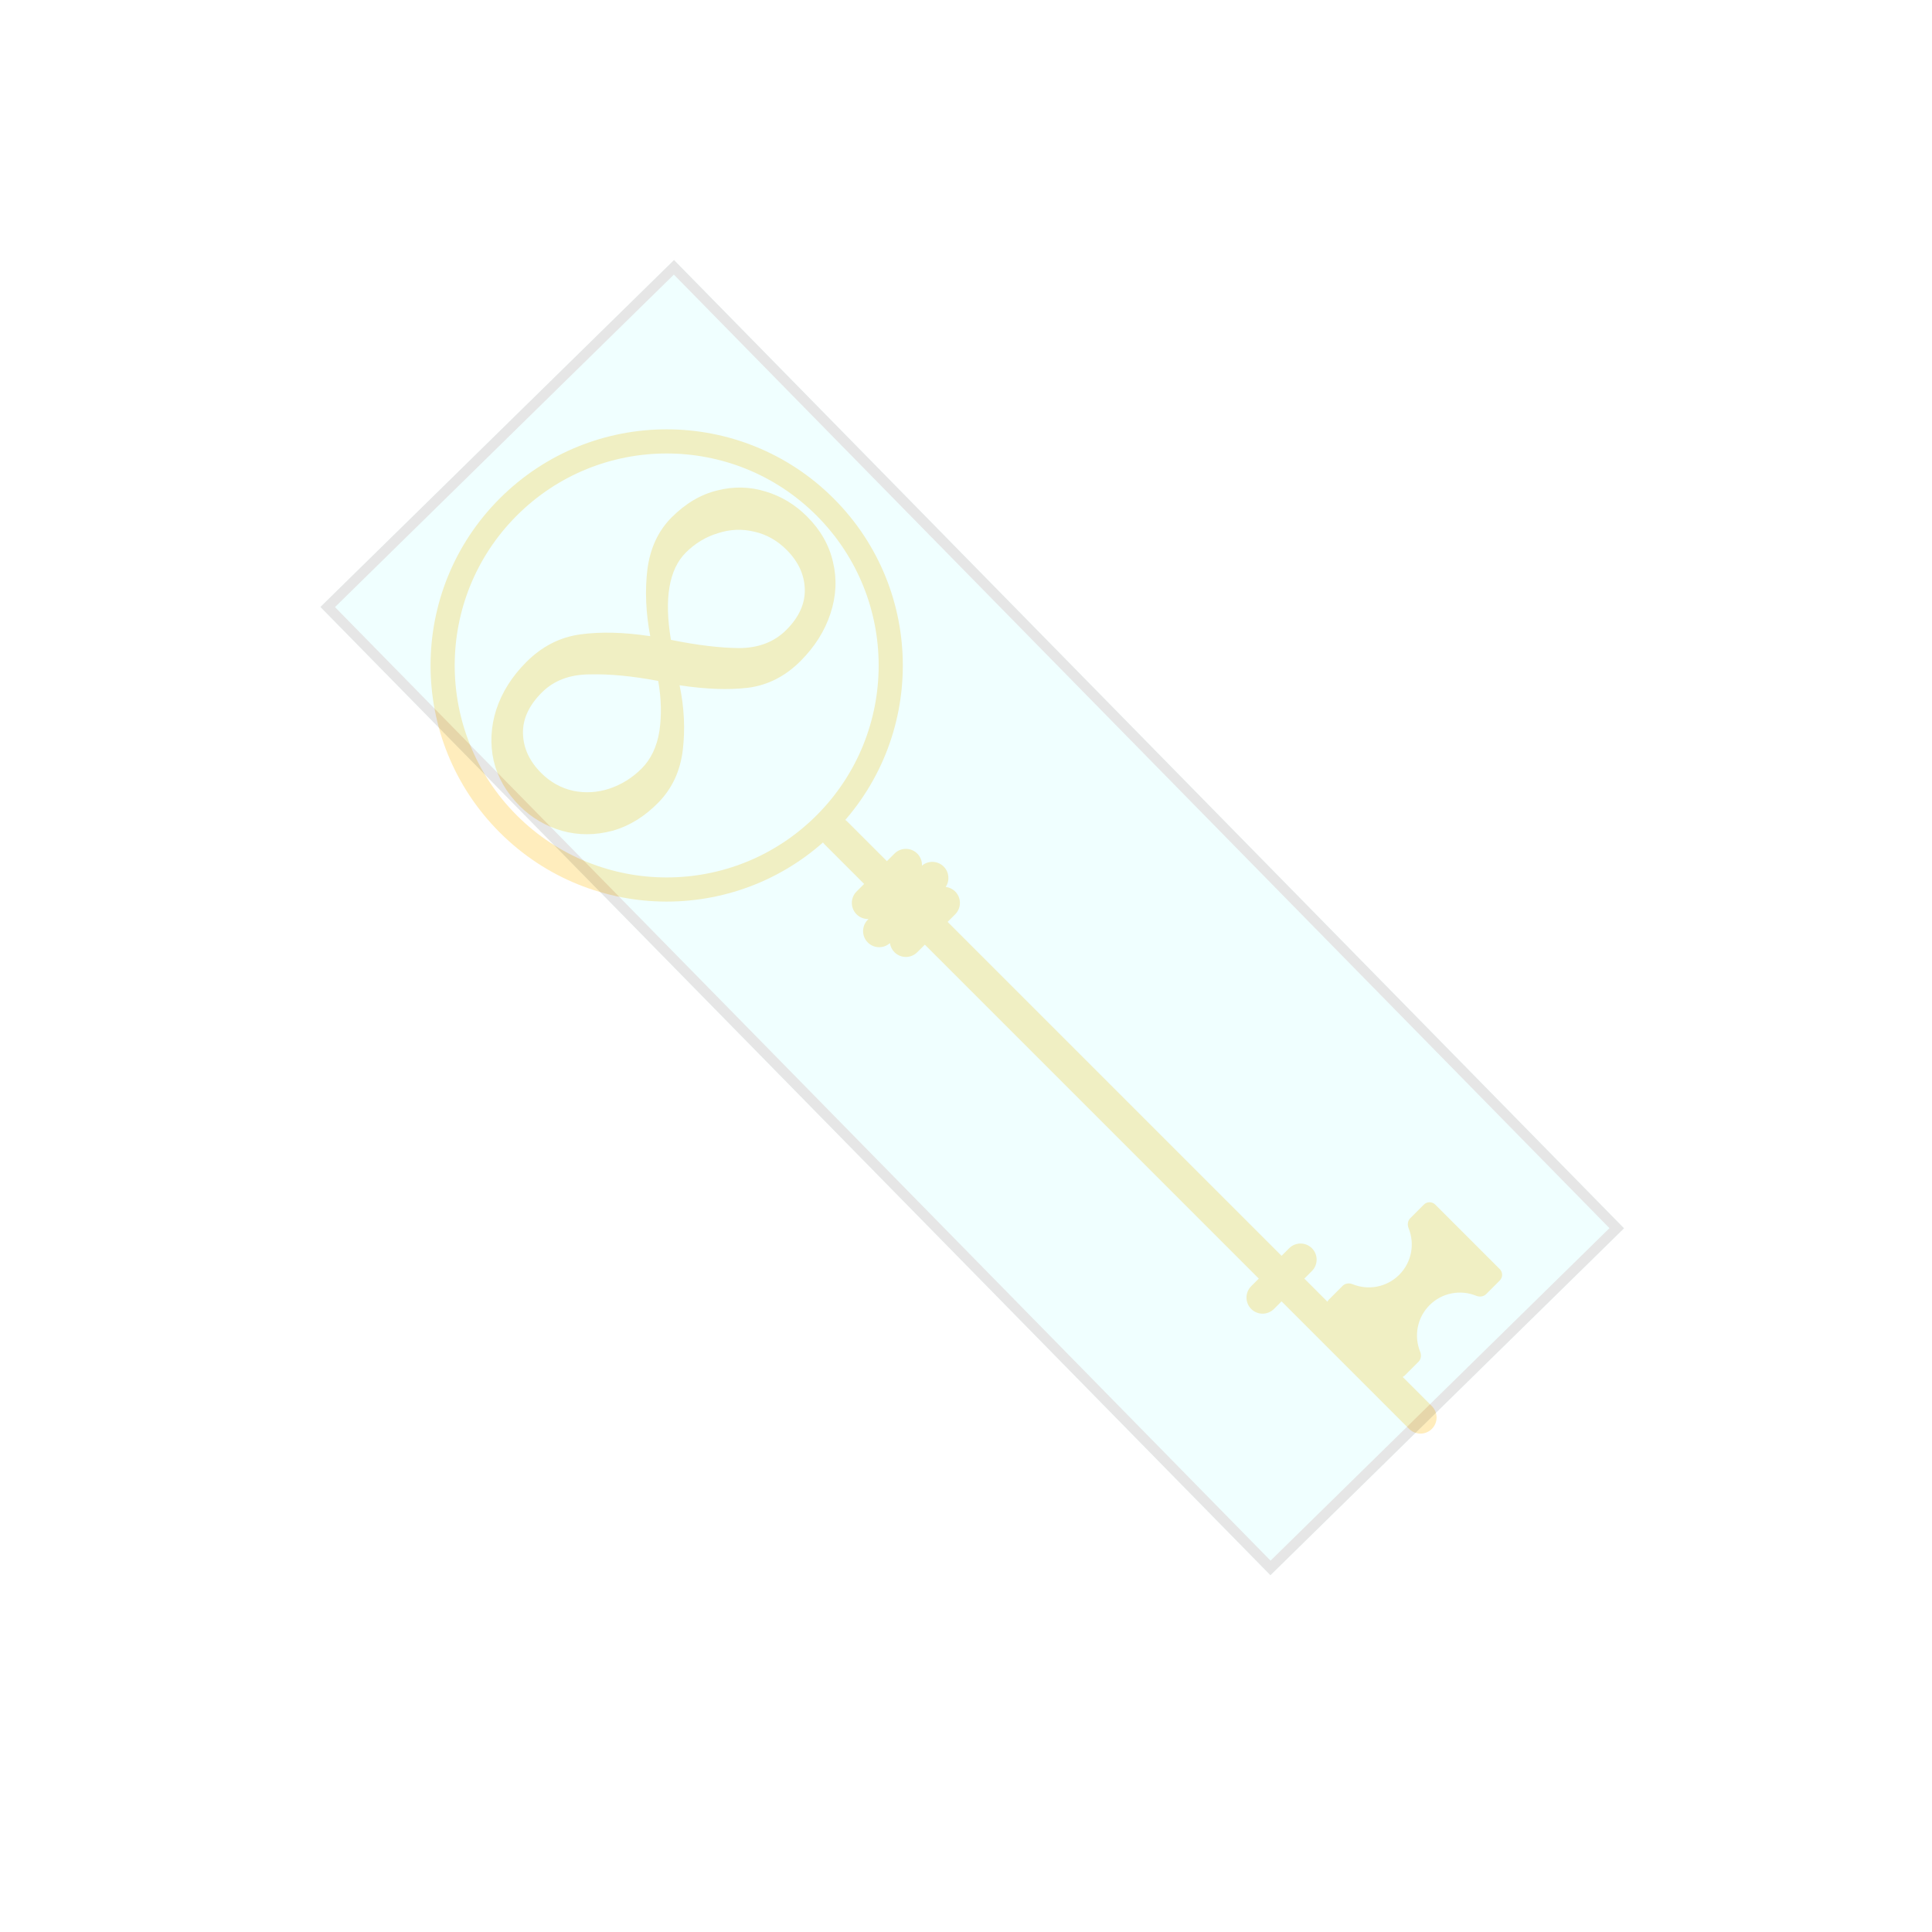 <svg width="240" height="240" viewBox="0 0 240 240" fill="none" xmlns="http://www.w3.org/2000/svg">
<g clip-path="url(#clip0)">
<g filter="url(#filter0_d)">
<path fill-rule="evenodd" clip-rule="evenodd" d="M102.447 102.079C101.666 102.86 101.666 104.126 102.447 104.907L107.346 109.806L106.403 110.749C105.622 111.53 105.622 112.796 106.403 113.577C106.812 113.986 107.355 114.181 107.891 114.162L107.802 114.251C107.021 115.032 107.021 116.298 107.802 117.079C108.557 117.834 109.765 117.859 110.55 117.155C110.608 117.57 110.797 117.971 111.117 118.291C111.898 119.072 113.164 119.072 113.945 118.291L114.888 117.348L156.372 158.832L155.429 159.775C154.648 160.556 154.648 161.822 155.429 162.603C156.21 163.384 157.476 163.384 158.257 162.603L159.2 161.66L175.043 177.503C175.824 178.284 177.09 178.284 177.872 177.503C178.653 176.722 178.653 175.456 177.872 174.675L174.245 171.048C174.345 171 174.438 170.935 174.521 170.853L176.213 169.161C176.535 168.838 176.589 168.341 176.417 167.918C175.631 165.991 176.021 163.696 177.585 162.132C179.149 160.567 181.444 160.178 183.372 160.964C183.794 161.136 184.291 161.082 184.614 160.76L186.306 159.068C186.696 158.677 186.696 158.044 186.306 157.653L178.292 149.639C177.901 149.249 177.268 149.249 176.878 149.639L175.186 151.331C174.863 151.654 174.81 152.151 174.982 152.574C175.768 154.502 175.378 156.796 173.814 158.361C172.249 159.925 169.955 160.314 168.027 159.529C167.604 159.356 167.107 159.41 166.785 159.733L165.093 161.425C165.01 161.507 164.945 161.601 164.897 161.701L162.029 158.832L162.971 157.889C163.752 157.108 163.752 155.842 162.971 155.061C162.19 154.28 160.924 154.28 160.143 155.061L159.2 156.003L117.716 114.52L118.659 113.577C119.44 112.796 119.44 111.53 118.659 110.749C118.328 110.418 117.91 110.227 117.479 110.177C117.999 109.399 117.916 108.338 117.23 107.651C116.49 106.911 115.315 106.872 114.529 107.533C114.552 106.994 114.357 106.447 113.945 106.035C113.164 105.254 111.898 105.254 111.117 106.035L110.174 106.977L105.275 102.079C104.494 101.298 103.228 101.298 102.447 102.079Z" fill="#FFEDBD"/>
<circle cx="82.818" cy="82.666" r="27.833" transform="rotate(-45 82.818 82.666)" stroke="#FFEDBD" stroke-width="3"/>
<path d="M81.841 99.637C80.12 101.413 78.205 102.6 76.096 103.197C73.958 103.767 71.878 103.774 69.857 103.219C67.808 102.636 66.041 101.602 64.557 100.118C62.904 98.466 61.829 96.601 61.33 94.523C60.86 92.417 60.966 90.295 61.647 88.157C62.357 85.991 63.601 84.019 65.377 82.243C67.323 80.297 69.561 79.151 72.091 78.805C74.622 78.459 77.516 78.534 80.774 79.028C80.222 76.108 80.105 73.34 80.423 70.725C80.77 68.083 81.775 65.93 83.438 64.266C85.187 62.517 87.087 61.401 89.141 60.916C91.165 60.403 93.161 60.453 95.126 61.064C97.062 61.647 98.773 62.681 100.257 64.165C101.938 65.846 103.013 67.739 103.483 69.845C103.982 71.922 103.876 74.044 103.166 76.211C102.456 78.377 101.213 80.348 99.436 82.125C97.547 84.014 95.379 85.118 92.933 85.435C90.516 85.725 87.678 85.622 84.42 85.127C85 87.907 85.132 90.605 84.813 93.219C84.495 95.778 83.504 97.917 81.841 99.637ZM79.705 95.471C80.861 94.315 81.597 92.767 81.913 90.827C82.201 88.859 82.152 86.779 81.766 84.589C78.565 83.982 75.728 83.71 73.254 83.775C70.781 83.784 68.798 84.535 67.303 86.03C65.696 87.637 64.917 89.34 64.967 91.138C65.017 92.937 65.77 94.564 67.226 96.02C68.374 97.168 69.707 97.908 71.223 98.24C72.711 98.544 74.201 98.455 75.692 97.972C77.211 97.461 78.549 96.627 79.705 95.471ZM85.194 68.644C83.107 70.73 82.49 74.343 83.344 79.483C86.601 80.146 89.424 80.487 91.812 80.507C94.229 80.499 96.185 79.748 97.679 78.253C99.258 76.674 100.023 74.985 99.973 73.187C99.923 71.388 99.17 69.761 97.714 68.305C96.538 67.129 95.191 66.375 93.675 66.043C92.187 65.683 90.697 65.744 89.206 66.227C87.687 66.682 86.35 67.487 85.194 68.644Z" fill="#FFEDBD"/>
</g>
<g opacity="0.1" filter="url(#filter1_f)">
<rect x="83.728" y="32.304" width="168.504" height="61.533" transform="rotate(45.545 83.728 32.304)" fill="#61FFFF"/>
<rect x="83.72" y="33.208" width="167.226" height="60.255" transform="rotate(45.545 83.72 33.208)" stroke="black" stroke-width="1.278"/>
</g>
</g>
<defs>
<filter id="filter0_d" x="26.334" y="26.183" width="180.68" height="171.143" filterUnits="userSpaceOnUse" color-interpolation-filters="sRGB">
<feFlood flood-opacity="0" result="BackgroundImageFix"/>
<feColorMatrix in="SourceAlpha" type="matrix" values="0 0 0 0 0 0 0 0 0 0 0 0 0 0 0 0 0 0 127 0"/>
<feOffset/>
<feGaussianBlur stdDeviation="7.5"/>
<feColorMatrix type="matrix" values="0 0 0 0 1 0 0 0 0 0.928 0 0 0 0 0.742 0 0 0 0.75 0"/>
<feBlend mode="normal" in2="BackgroundImageFix" result="effect1_dropShadow"/>
<feBlend mode="normal" in="SourceGraphic" in2="effect1_dropShadow" result="shape"/>
</filter>
<filter id="filter1_f" x="-10.193" y="-17.696" width="261.934" height="263.373" filterUnits="userSpaceOnUse" color-interpolation-filters="sRGB">
<feFlood flood-opacity="0" result="BackgroundImageFix"/>
<feBlend mode="normal" in="SourceGraphic" in2="BackgroundImageFix" result="shape"/>
<feGaussianBlur stdDeviation="25" result="effect1_foregroundBlur"/>
</filter>
<clipPath id="clip0">
<rect width="240" height="240" fill="white"/>
</clipPath>
</defs>
</svg>
